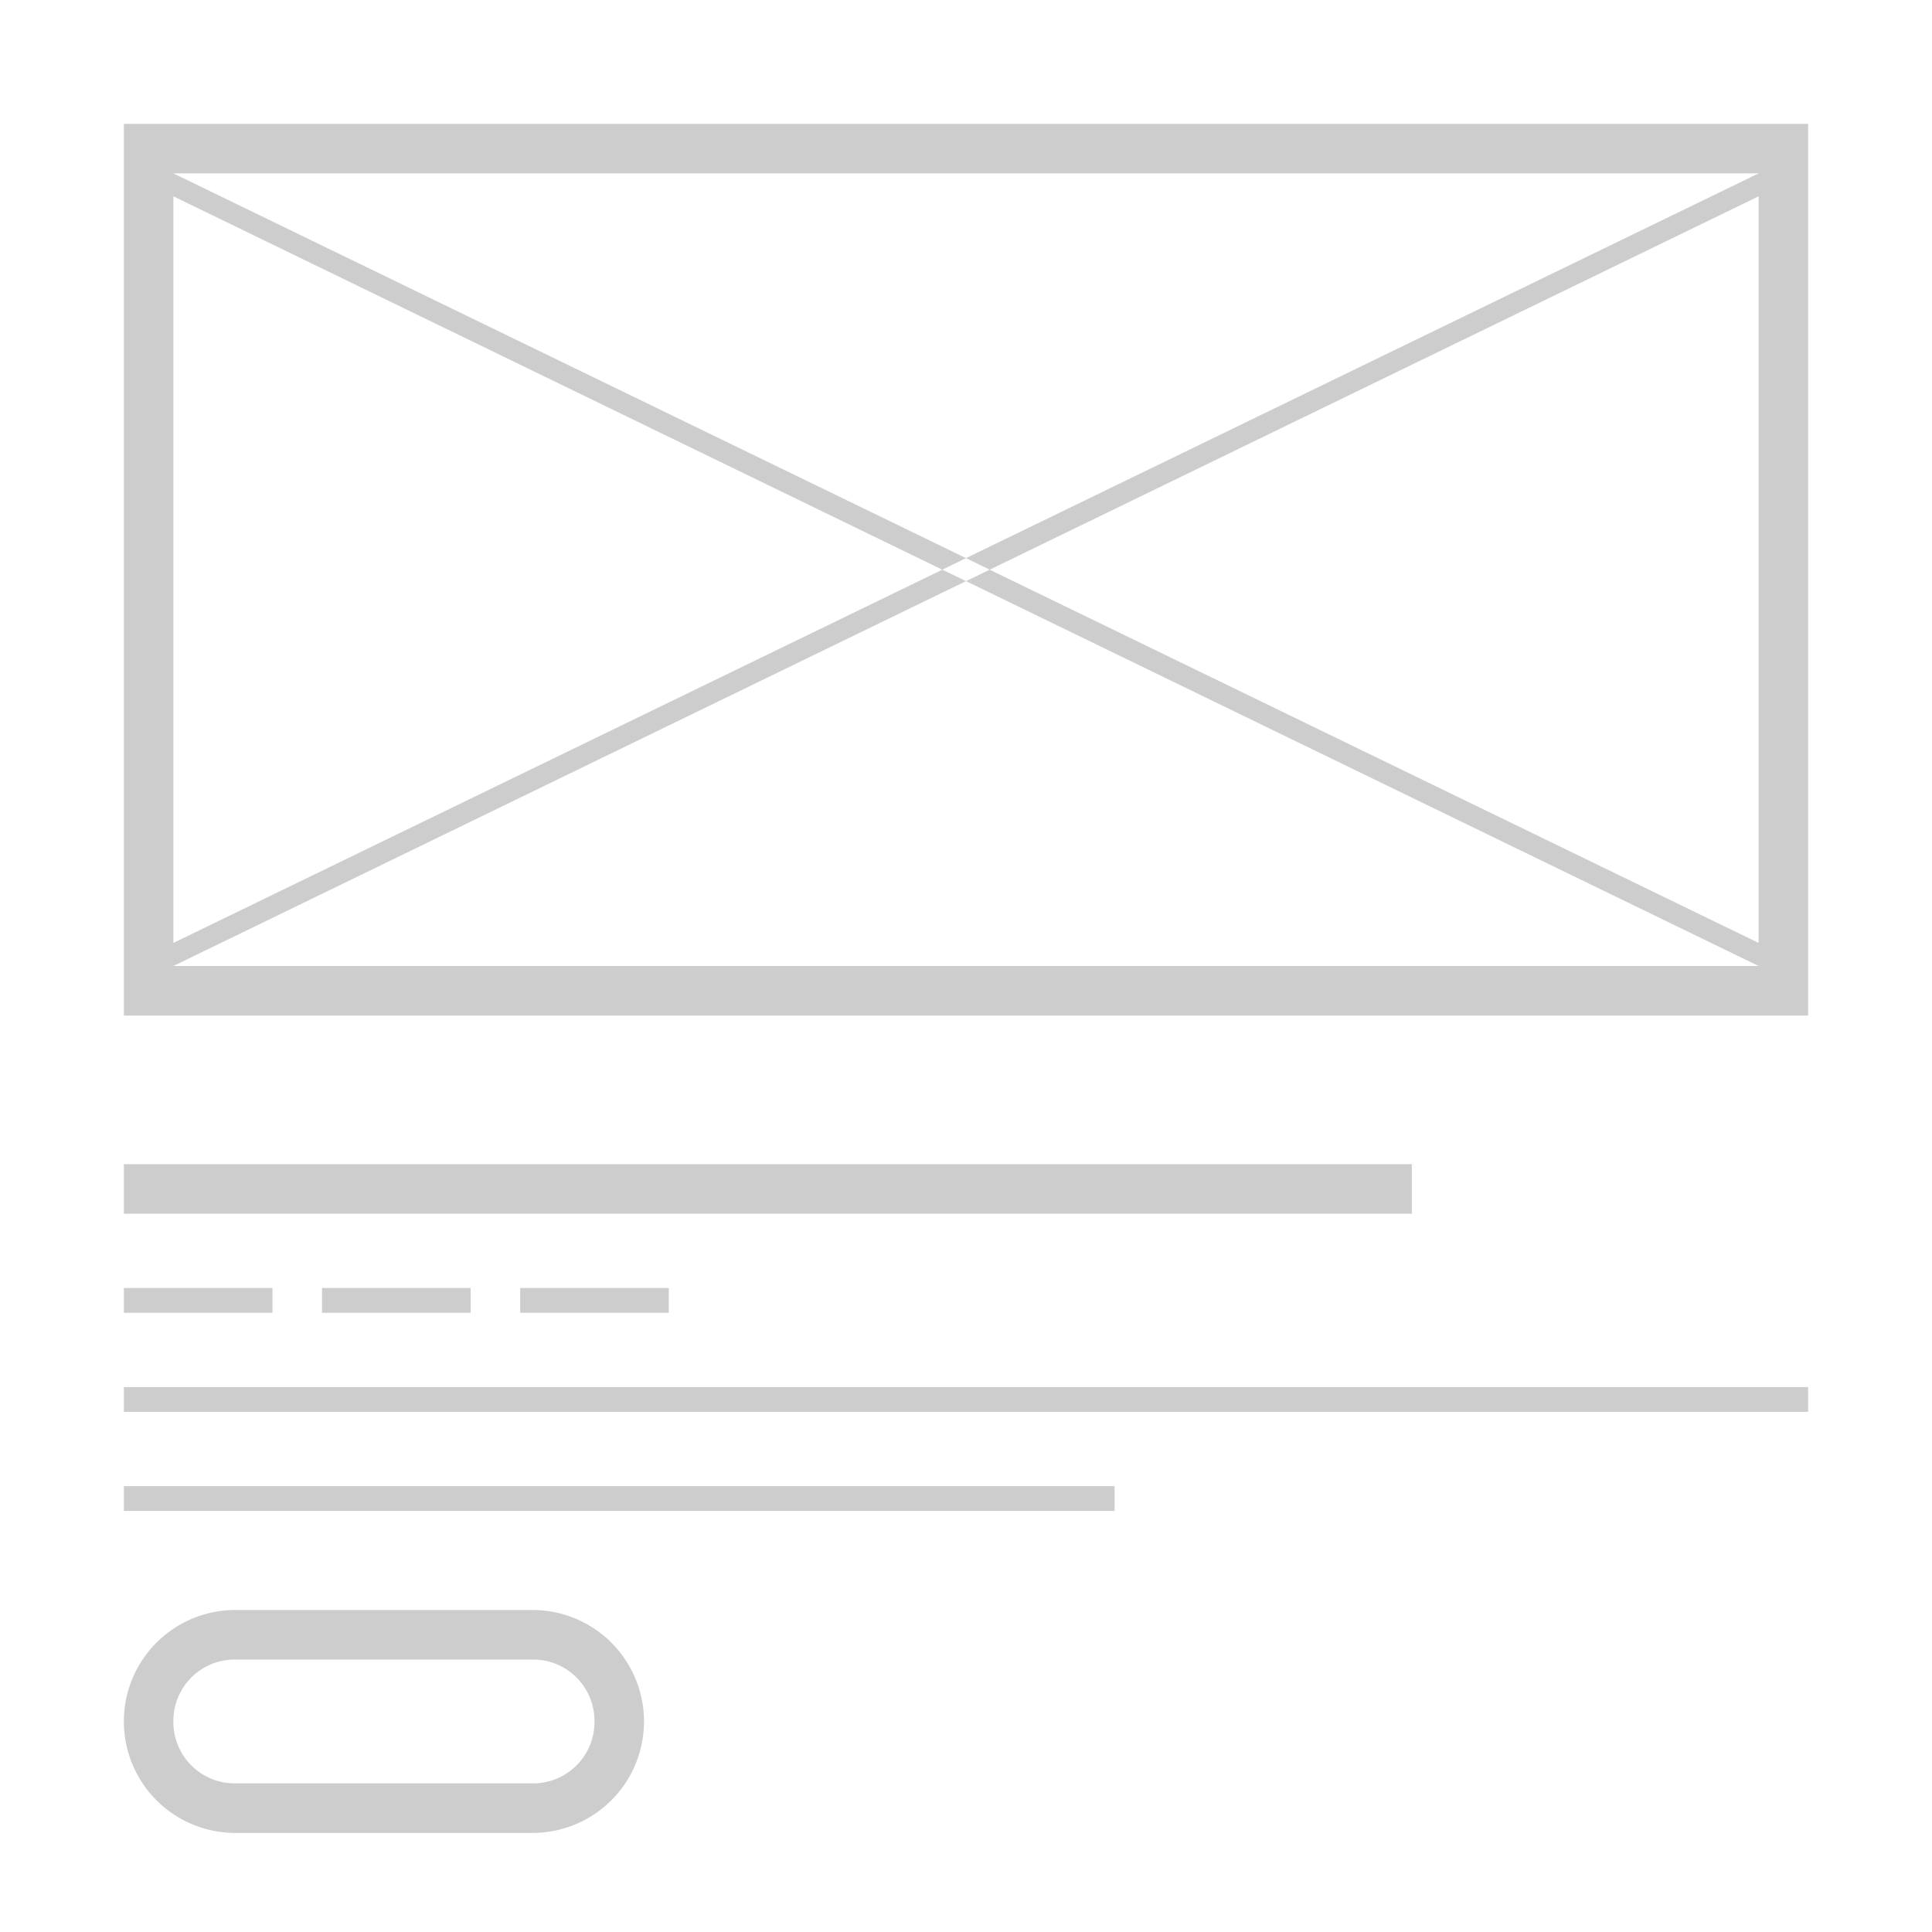 <svg xmlns="http://www.w3.org/2000/svg" width="78" height="78" viewBox="0 0 78 78">
  <defs>
    <style>
      .cls-1 {
        fill: #cdcdcd;
        fill-rule: evenodd;
      }
    </style>
  </defs>
  <path class="cls-1" d="M-2,80V-2H80V80H-2Zm80-80H0V78H78v-78ZM5,5H73V7h0V39H71V38.068h0V7.926h0V7H7V39H5V7H5V5ZM7,39H73v2H5V39H7Zm64,0h0Zm0,0L39,23.462,39.956,23,71,38.068V39h0ZM39,22.533L71,7V7.926L39.956,23ZM38.043,23L7,7.926V7L39,22.533Zm0,0L39,23.462,7,39H7V38.068ZM57,49H5V47H57v2ZM45,61H5V60H45v1ZM9.5,65h12a4.5,4.5,0,0,1,0,9H9.5A4.5,4.5,0,0,1,9.5,65ZM7,69.525A2.475,2.475,0,0,0,9.475,72h12.05A2.475,2.475,0,0,0,24,69.525v-0.05A2.475,2.475,0,0,0,21.525,67H9.475A2.475,2.475,0,0,0,7,69.475v0.05ZM5,52h6v1H5V52Zm14,0v1H13V52h6Zm8,0v1H21V52h6Zm46,5H5V56H73v1Z"/>
</svg>
